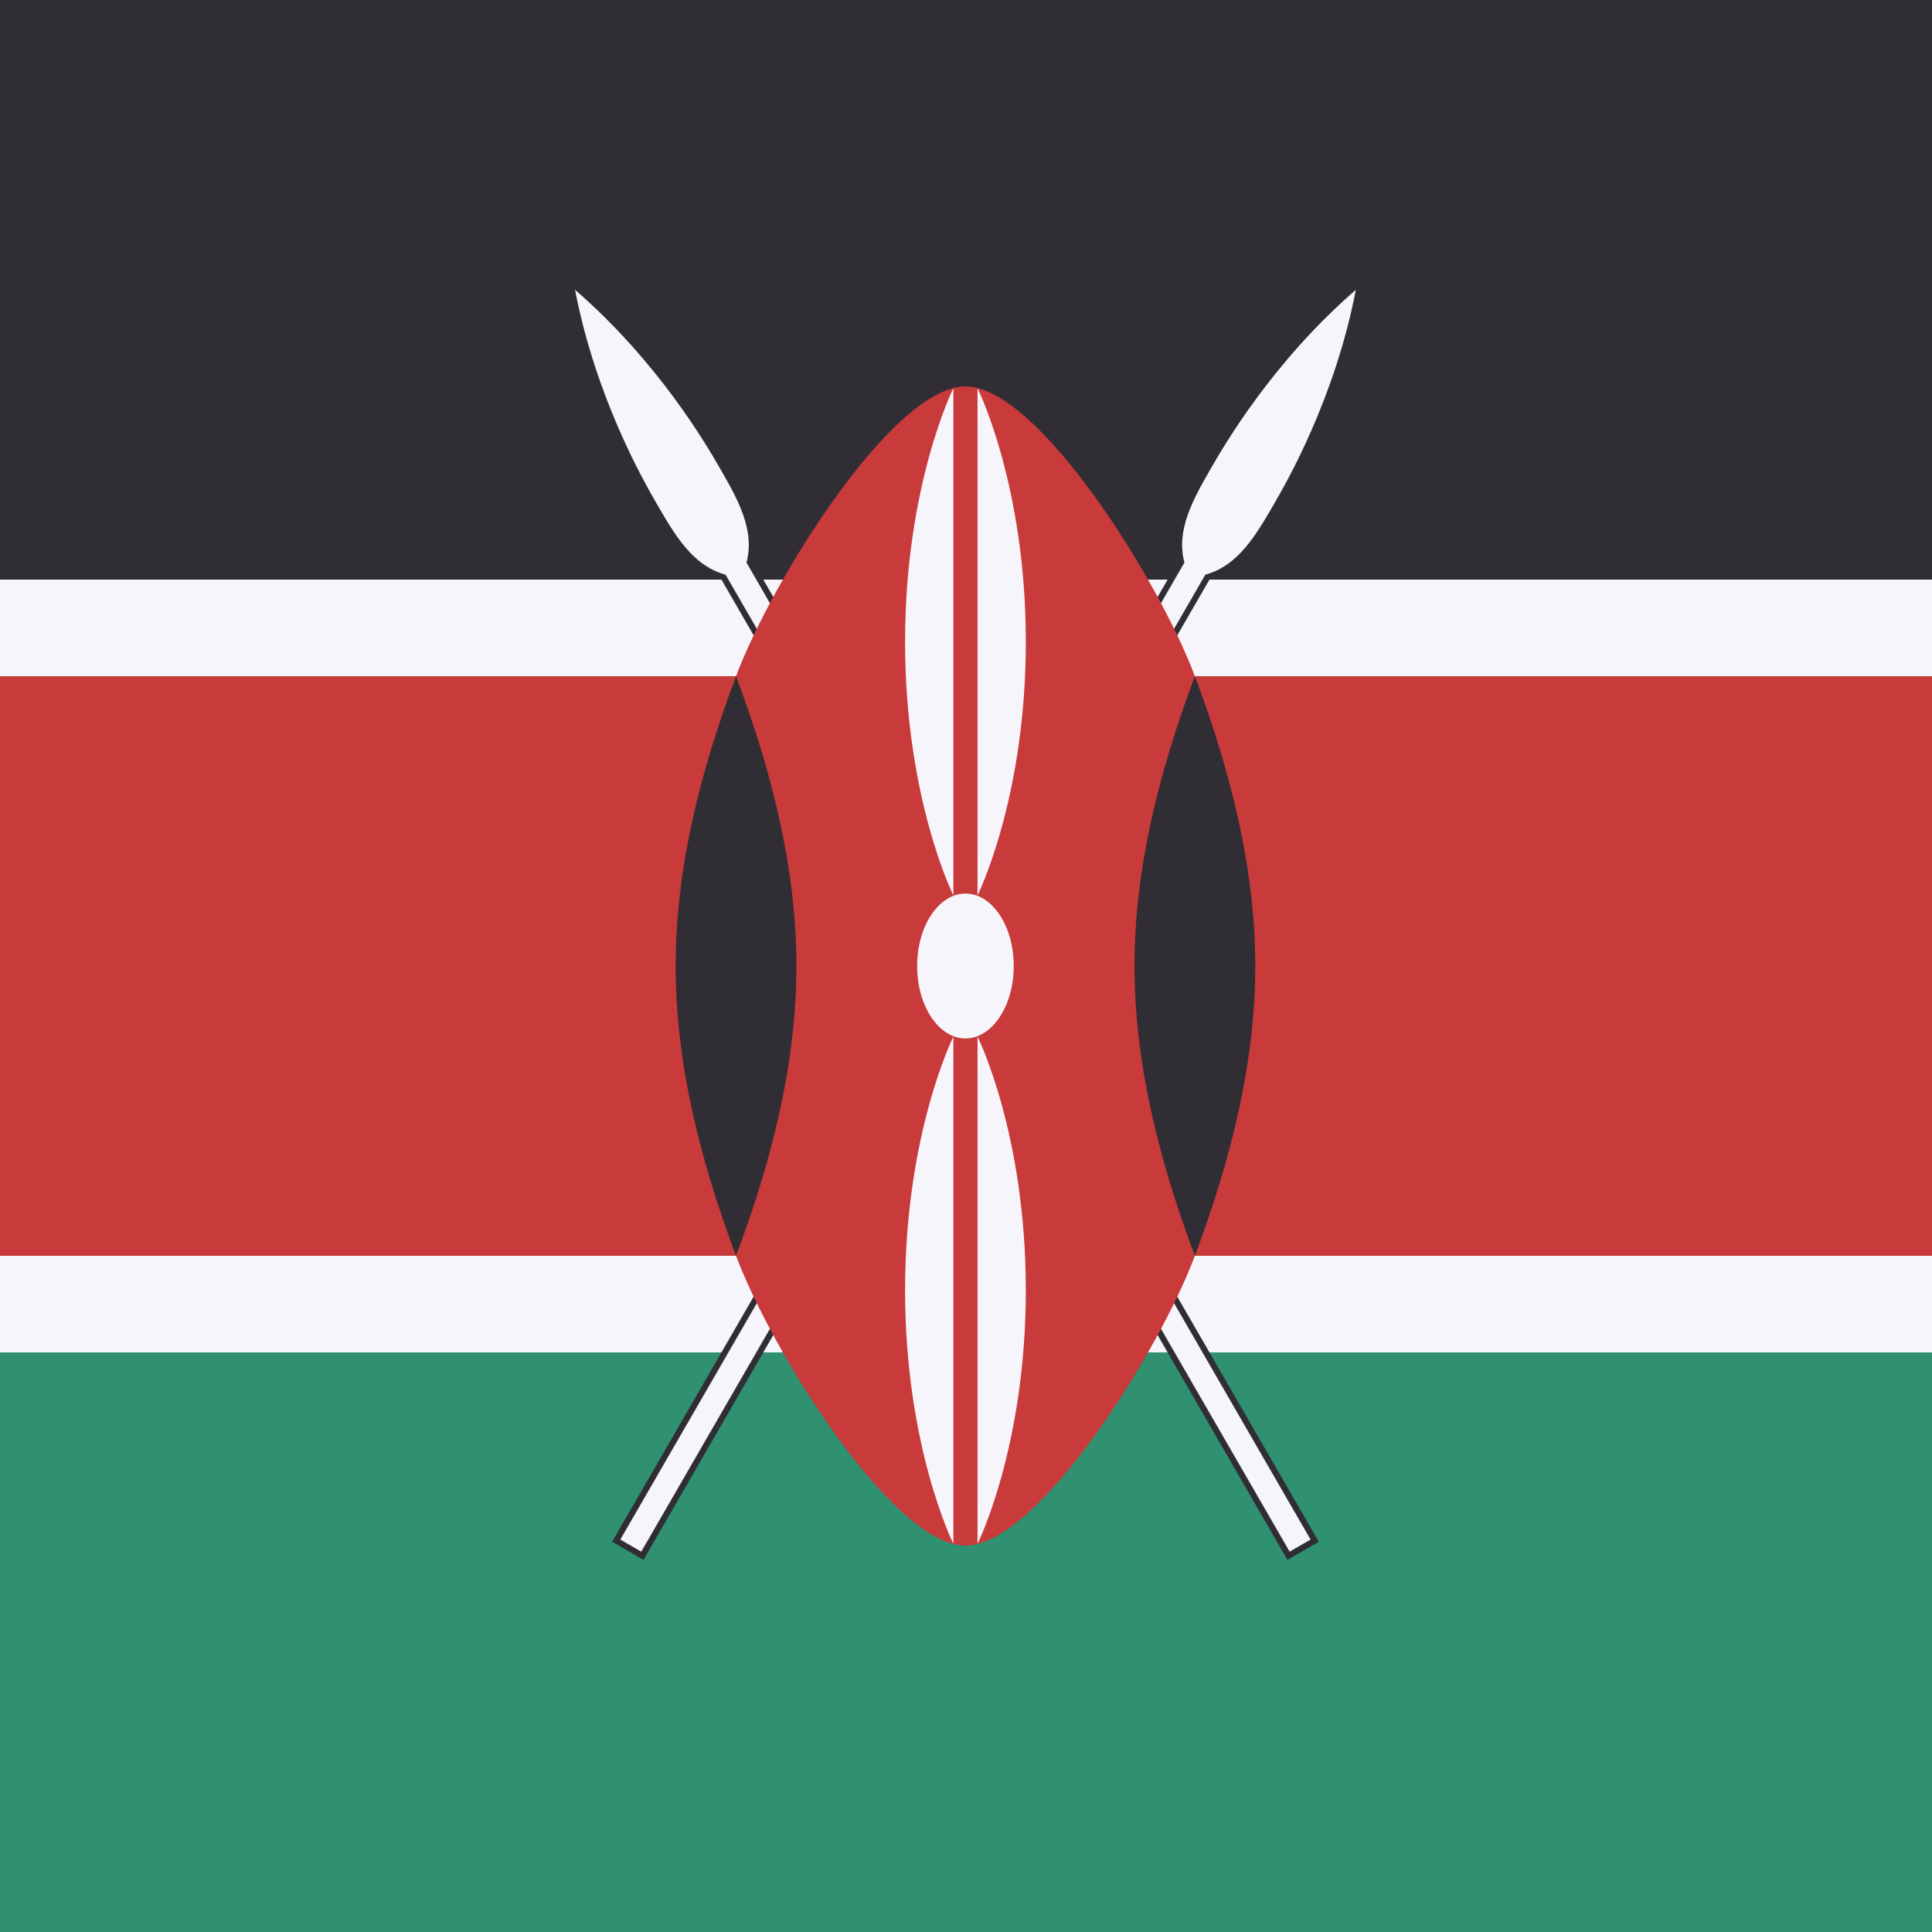 <svg xmlns="http://www.w3.org/2000/svg" xmlns:xlink="http://www.w3.org/1999/xlink" height="512" width="512" viewBox="0 0 512 512">
  <defs fill="#302d35">
    <path stroke-miterlimit="10" d="M-28.58 47.5l1.733 1 46.713-80.91c2.732-.73 4.232-3.33 5.732-5.927 1-1.732 5-8.66 6.734-17.663-6.93 6.003-10.93 12.93-11.93 14.663-1.5 2.598-3 5.196-2.268 7.928z" id="a"></path>
  </defs>
  <path d="M0 0h512v512H0z" fill="#f7f5fc"></path>
  <path d="M0 0h512v153.6H0z" fill="#302d35"></path>
  <path d="M0 358.4h512V512H0z" fill="#2f9170"></path>
  <g id="b" transform="matrix(3.2 0 0 3.2 255.854 256)" fill="#302d35">
    <use height="100%" width="100%" xlink:href="#a" stroke="#302d35"></use>
    <use height="100%" width="100%" xlink:href="#a" fill="#f7f5fc"></use>
  </g>
  <use height="100%" width="100%" xlink:href="#b" transform="matrix(-1 0 0 1 511.708 0)" fill="#302d35"></use>
  <path d="M255.854 102.4c-19.2 0-51.2 51.2-60.8 76.8H0v153.6h195.055c9.6 25.6 41.6 76.8 60.8 76.8 19.2 0 51.2-51.2 60.8-76.8H512V179.2H316.654c-9.6-25.6-41.6-76.8-60.8-76.8z" fill="#c93a3a"></path>
  <path id="c" d="M316.654 332.8c9.6-25.6 16-51.2 16-76.8 0-25.6-6.4-51.2-16-76.8-9.6 25.6-16 51.2-16 76.8 0 25.6 6.4 51.2 16 76.8" fill="#302d35"></path>
  <use height="100%" width="100%" xlink:href="#c" transform="matrix(-1 0 0 1 511.708 0)" fill="#302d35"></use>
  <g transform="matrix(3.2 0 0 3.2 255.854 256)" fill="#f7f5fc">
    <ellipse rx="4" ry="6"></ellipse>
    <path id="d" d="M1 5.85s4 8 4 21-4 21-4 21z"></path>
    <use height="100%" width="100%" xlink:href="#d" transform="scale(-1)"></use>
    <use height="100%" width="100%" xlink:href="#d" transform="scale(-1 1)"></use>
    <use height="100%" width="100%" xlink:href="#d" transform="scale(1 -1)"></use>
  </g>
</svg>